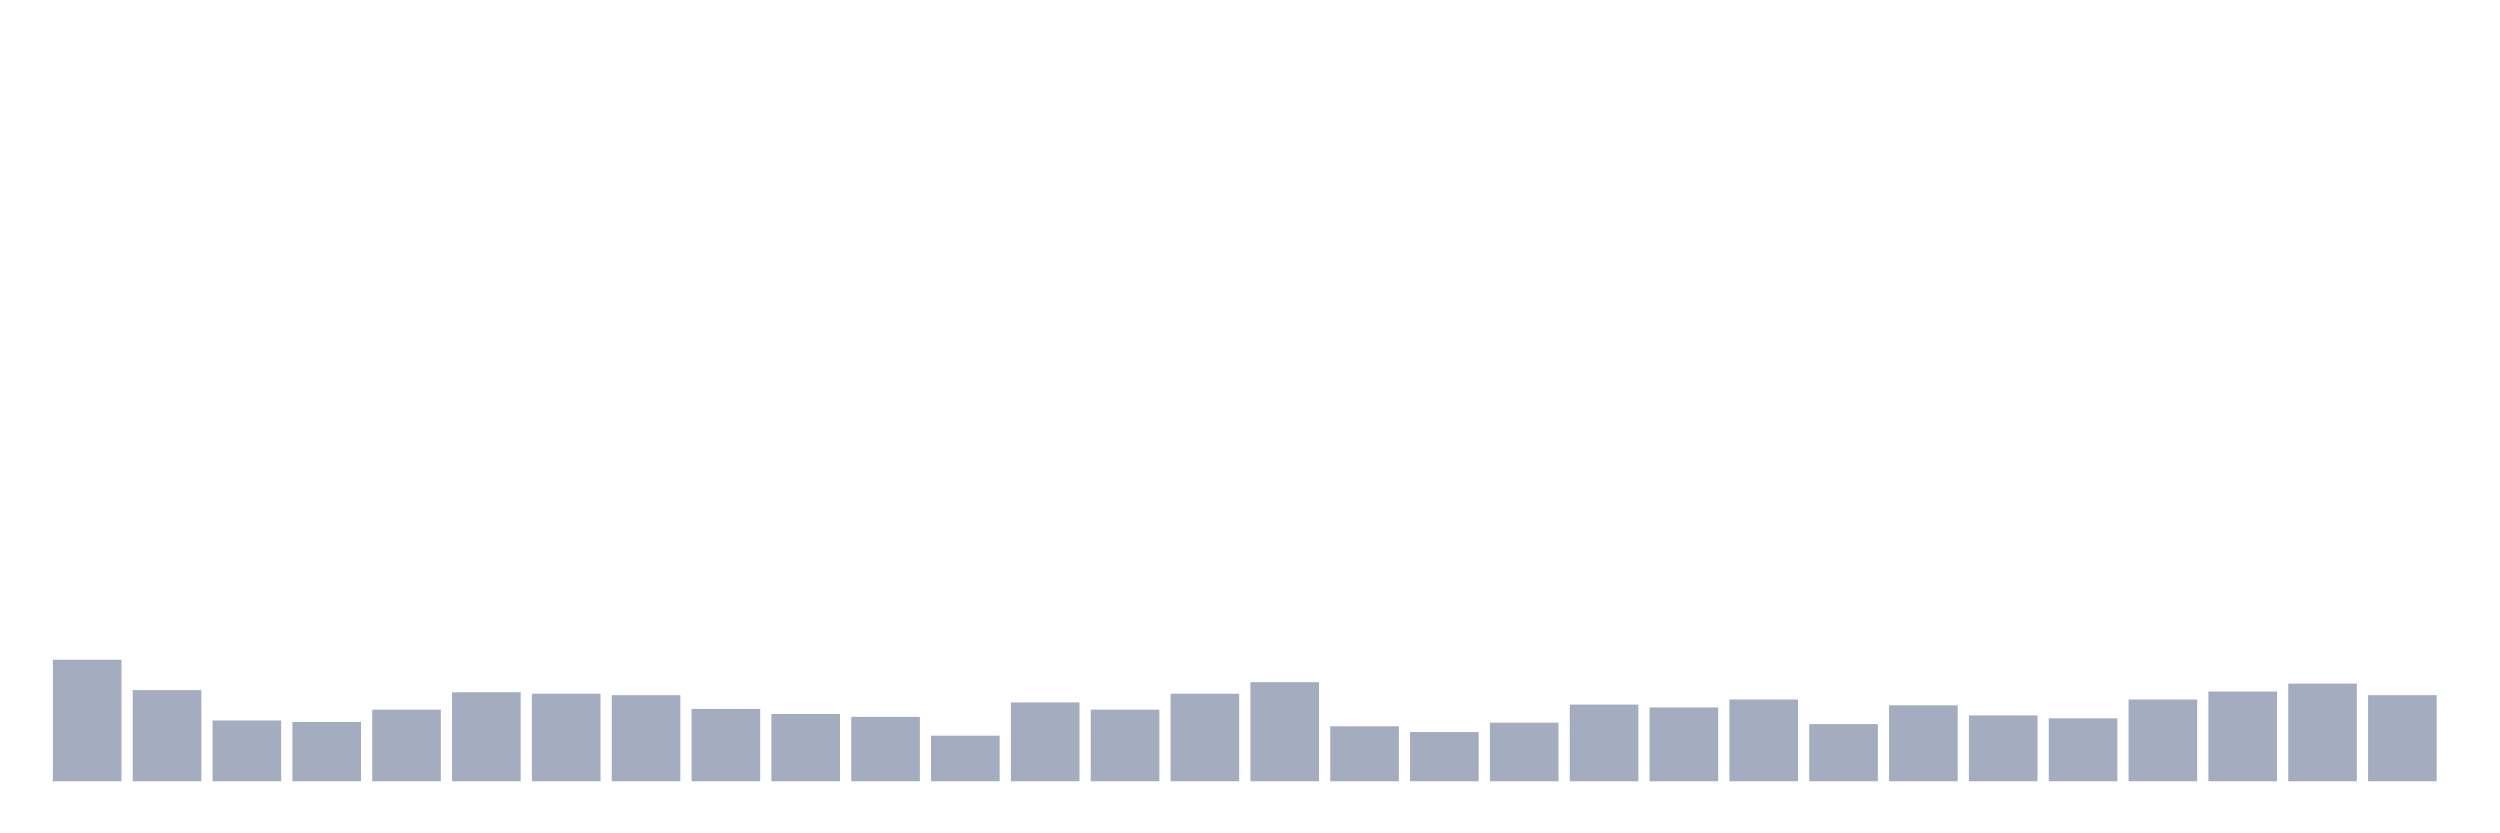 <svg xmlns="http://www.w3.org/2000/svg" viewBox="0 0 480 160"><g transform="translate(10,10)"><rect class="bar" x="0.153" width="13.175" y="116.667" height="23.333" fill="rgb(164,173,192)"></rect><rect class="bar" x="15.482" width="13.175" y="122.5" height="17.5" fill="rgb(164,173,192)"></rect><rect class="bar" x="30.81" width="13.175" y="128.333" height="11.667" fill="rgb(164,173,192)"></rect><rect class="bar" x="46.138" width="13.175" y="128.611" height="11.389" fill="rgb(164,173,192)"></rect><rect class="bar" x="61.466" width="13.175" y="126.25" height="13.75" fill="rgb(164,173,192)"></rect><rect class="bar" x="76.794" width="13.175" y="122.917" height="17.083" fill="rgb(164,173,192)"></rect><rect class="bar" x="92.123" width="13.175" y="123.194" height="16.806" fill="rgb(164,173,192)"></rect><rect class="bar" x="107.451" width="13.175" y="123.472" height="16.528" fill="rgb(164,173,192)"></rect><rect class="bar" x="122.779" width="13.175" y="126.111" height="13.889" fill="rgb(164,173,192)"></rect><rect class="bar" x="138.107" width="13.175" y="127.083" height="12.917" fill="rgb(164,173,192)"></rect><rect class="bar" x="153.436" width="13.175" y="127.639" height="12.361" fill="rgb(164,173,192)"></rect><rect class="bar" x="168.764" width="13.175" y="131.25" height="8.75" fill="rgb(164,173,192)"></rect><rect class="bar" x="184.092" width="13.175" y="124.861" height="15.139" fill="rgb(164,173,192)"></rect><rect class="bar" x="199.42" width="13.175" y="126.25" height="13.75" fill="rgb(164,173,192)"></rect><rect class="bar" x="214.748" width="13.175" y="123.194" height="16.806" fill="rgb(164,173,192)"></rect><rect class="bar" x="230.077" width="13.175" y="120.972" height="19.028" fill="rgb(164,173,192)"></rect><rect class="bar" x="245.405" width="13.175" y="129.444" height="10.556" fill="rgb(164,173,192)"></rect><rect class="bar" x="260.733" width="13.175" y="130.556" height="9.444" fill="rgb(164,173,192)"></rect><rect class="bar" x="276.061" width="13.175" y="128.75" height="11.25" fill="rgb(164,173,192)"></rect><rect class="bar" x="291.39" width="13.175" y="125.278" height="14.722" fill="rgb(164,173,192)"></rect><rect class="bar" x="306.718" width="13.175" y="125.833" height="14.167" fill="rgb(164,173,192)"></rect><rect class="bar" x="322.046" width="13.175" y="124.306" height="15.694" fill="rgb(164,173,192)"></rect><rect class="bar" x="337.374" width="13.175" y="129.028" height="10.972" fill="rgb(164,173,192)"></rect><rect class="bar" x="352.702" width="13.175" y="125.417" height="14.583" fill="rgb(164,173,192)"></rect><rect class="bar" x="368.031" width="13.175" y="127.361" height="12.639" fill="rgb(164,173,192)"></rect><rect class="bar" x="383.359" width="13.175" y="127.917" height="12.083" fill="rgb(164,173,192)"></rect><rect class="bar" x="398.687" width="13.175" y="124.306" height="15.694" fill="rgb(164,173,192)"></rect><rect class="bar" x="414.015" width="13.175" y="122.778" height="17.222" fill="rgb(164,173,192)"></rect><rect class="bar" x="429.344" width="13.175" y="121.25" height="18.75" fill="rgb(164,173,192)"></rect><rect class="bar" x="444.672" width="13.175" y="123.472" height="16.528" fill="rgb(164,173,192)"></rect></g></svg>